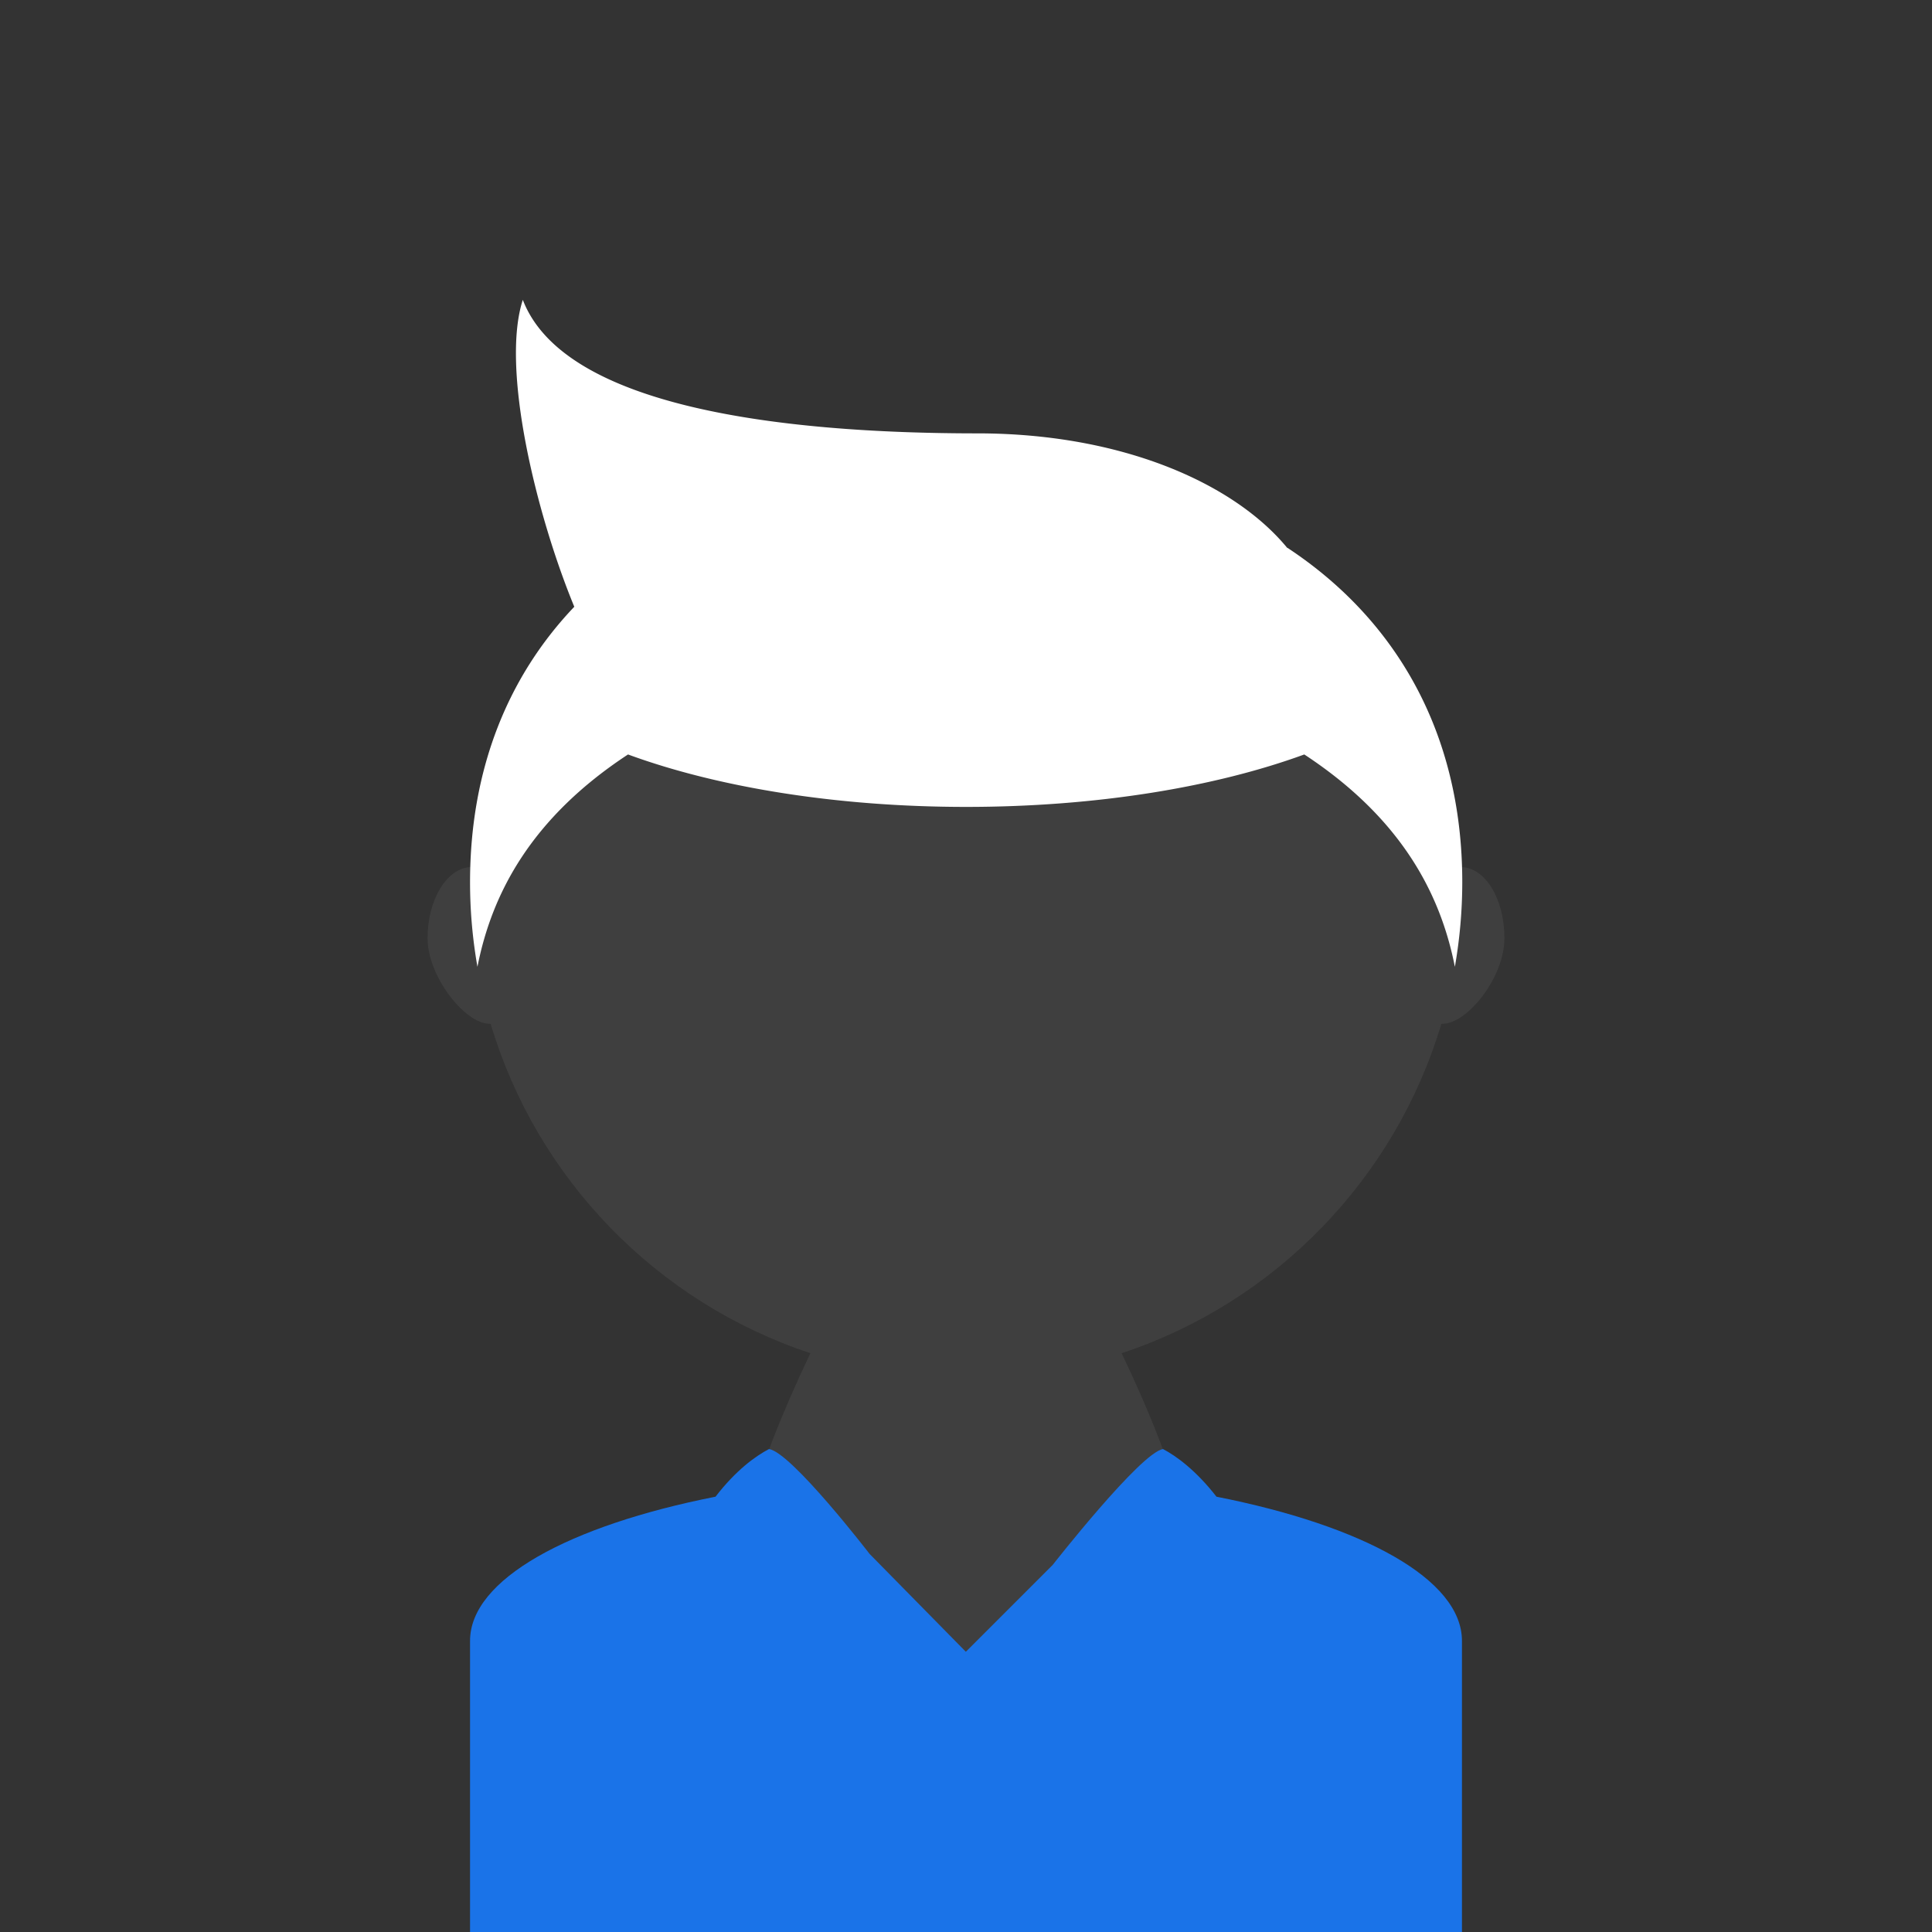 <svg xmlns="http://www.w3.org/2000/svg" viewBox="0 0 60.05 60.05"><rect x="0" y="0" width="60.05" height="60.05" fill="#333333" stroke="none"/><path fill="#bebec0" d="M45.43 26.95c-.25-8.21-7.05-12.62-15.4-12.62s-15.16 4.4-15.4 12.62c-.74.03-1.34 1.01-1.34 2.21s1.17 2.66 1.92 2.66h.04c1.44 4.83 5.17 8.66 9.94 10.24-.84 1.75-1.7 3.88-1.7 4.51 1.87 0 4.31 6.86 6.04 6.86s5.17-6.86 7.03-6.86c0-.63-.86-2.77-1.7-4.51 4.76-1.57 8.5-5.41 9.94-10.24h.04c.76 0 1.92-1.43 1.92-2.66s-.6-2.19-1.34-2.21z" opacity=".09"/><path fill="#fff" d="M40.01 17.03c-1.67-2.03-5.18-3.56-9.63-3.56-6.13 0-12.85-.82-14.13-4.15-.69 2.12.41 6.65 1.6 9.54-2.03 2.13-3.24 5-3.24 8.56 0 .9.08 1.78.23 2.63.45-2.29 1.68-4.63 4.68-6.6 2.75 1.01 6.45 1.63 10.51 1.63s7.75-.62 10.51-1.63c3 1.97 4.23 4.31 4.68 6.6a15.31 15.31 0 0 0 .23-2.63c0-4.7-2.11-8.2-5.43-10.39z"/><path fill="#1a73e8" d="M37.81 46.52c-.63-.81-1.24-1.26-1.66-1.48-.69.1-3.43 3.6-3.43 3.6l-2.7 2.7-2.99-3.04s-2.44-3.17-3.13-3.26c-.42.22-1.03.66-1.66 1.48-4.56.9-7.63 2.57-7.63 4.48v9.05h30.83V51c0-1.91-3.07-3.58-7.63-4.48z"/></svg>